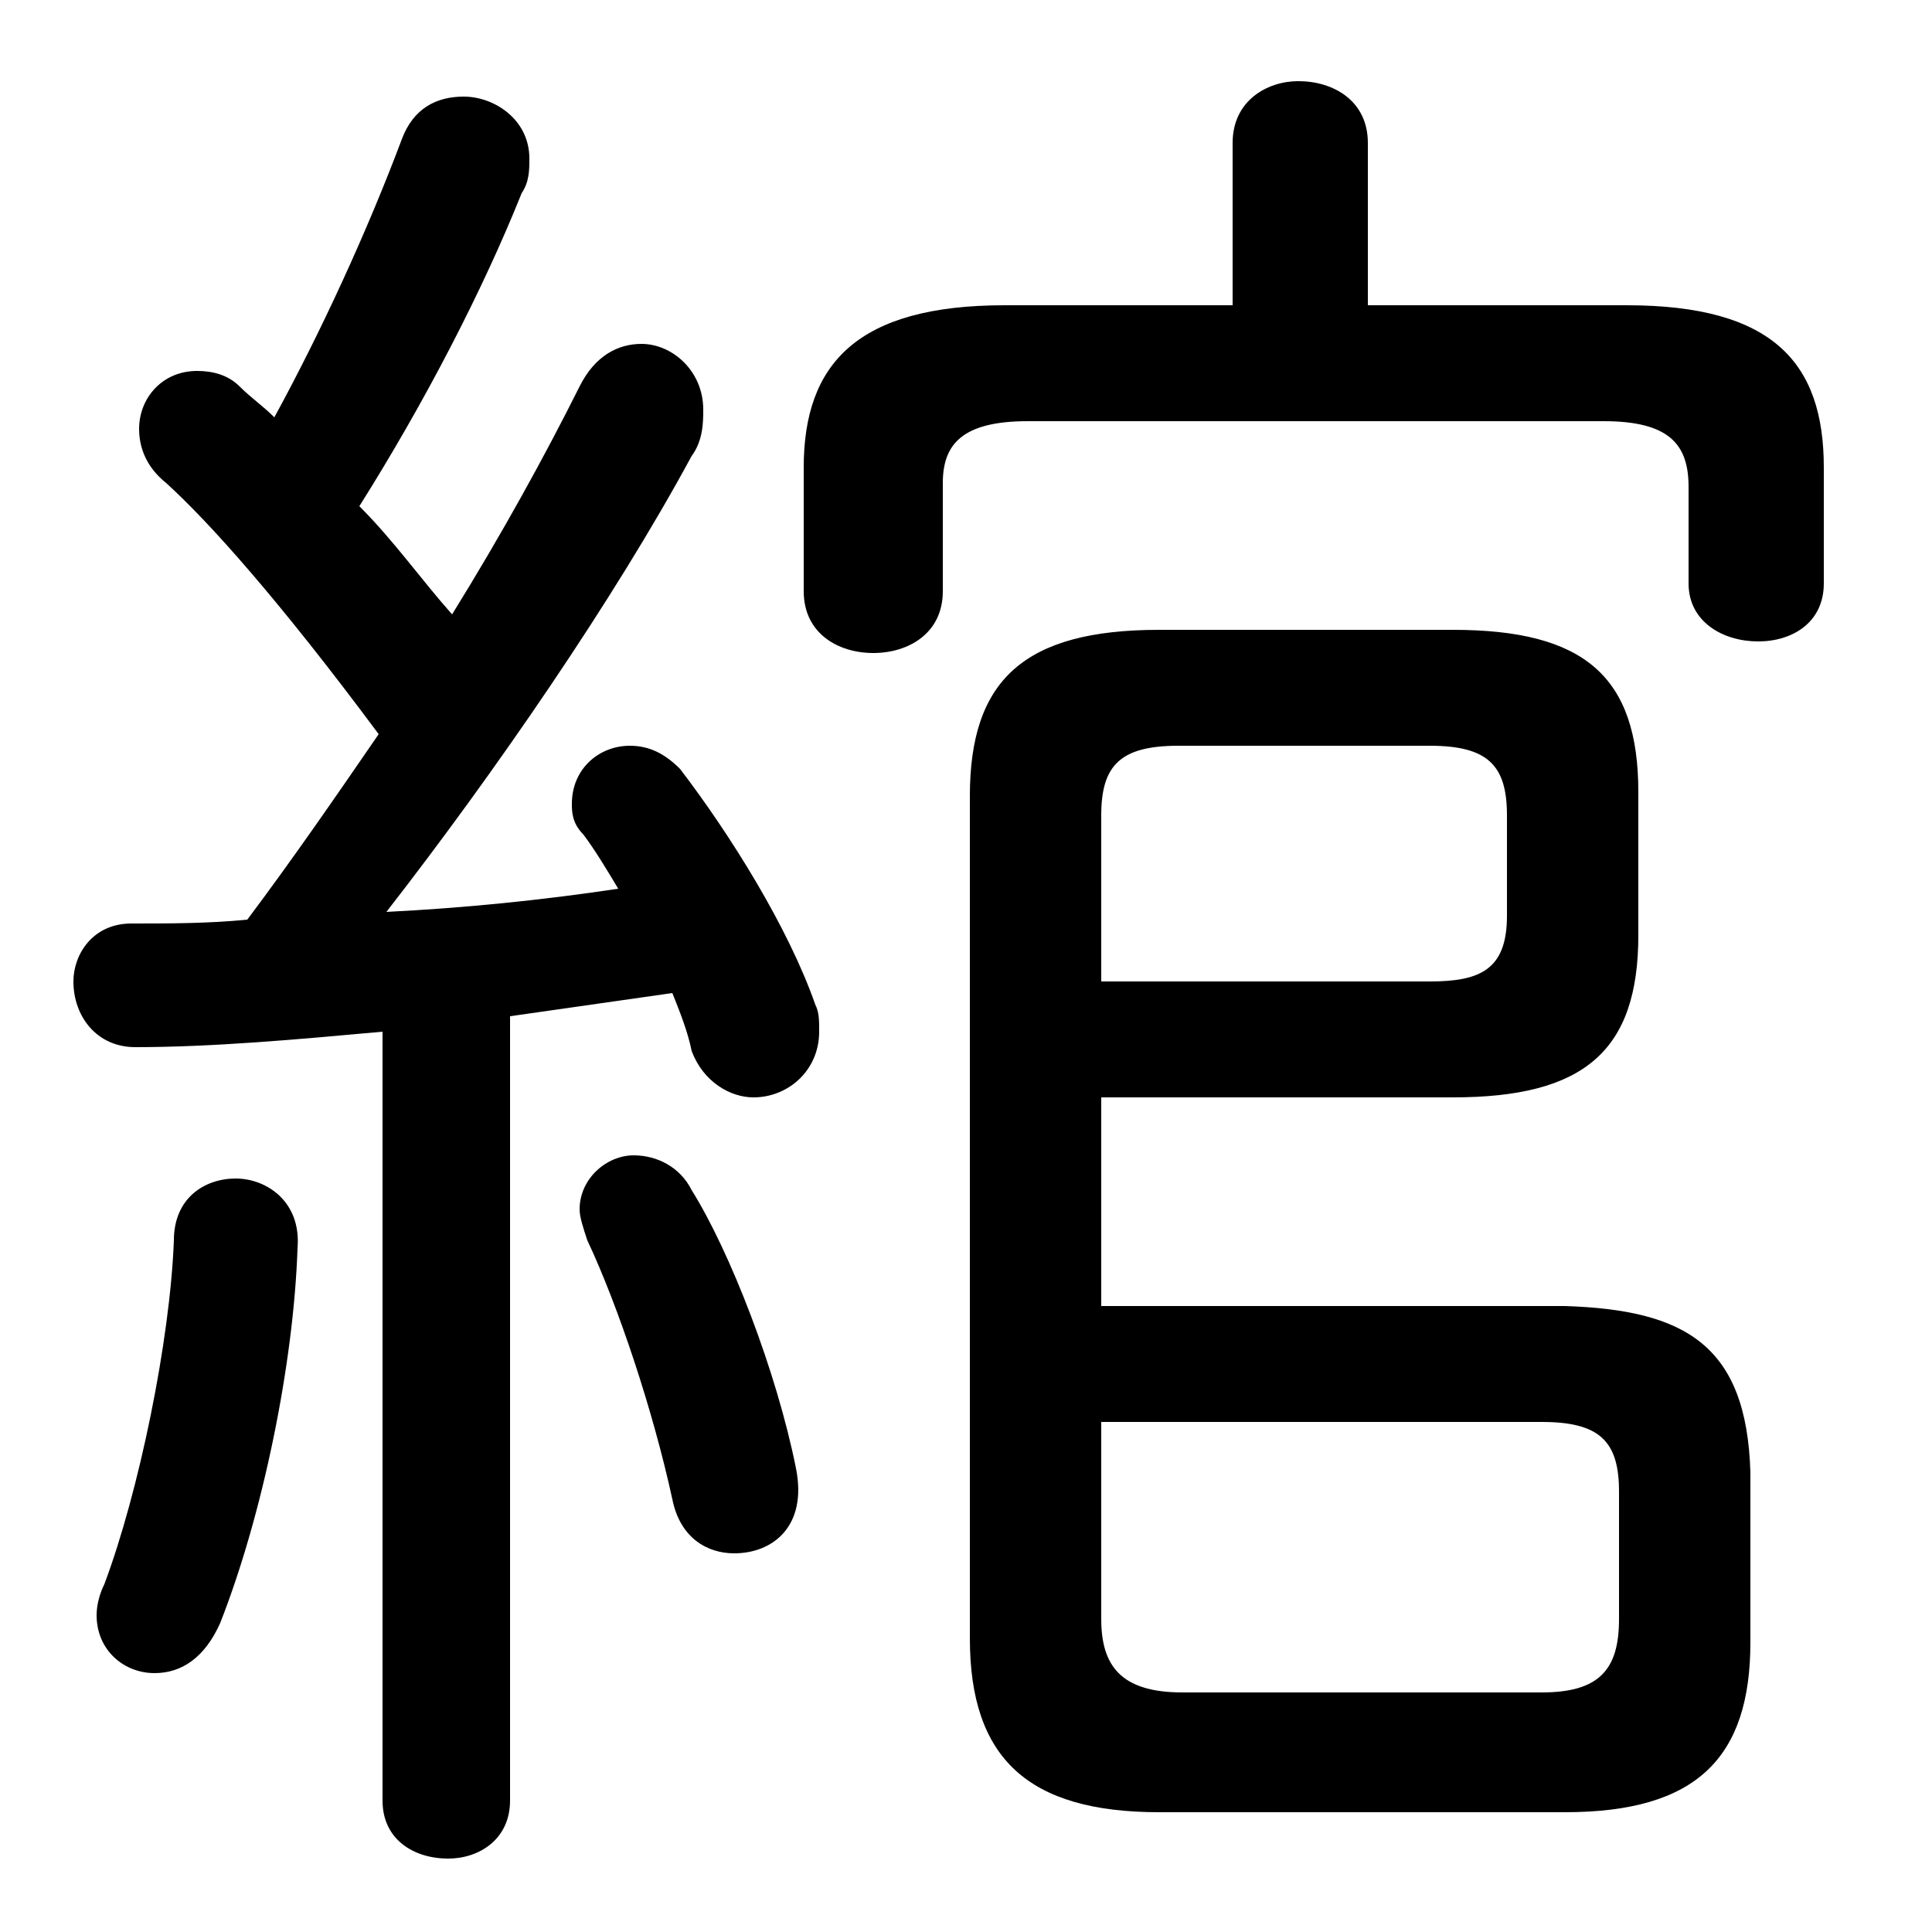 <svg xmlns="http://www.w3.org/2000/svg" viewBox="0 -44.0 50.0 50.0">
    <rect x="0" y="-44.0" width="50.0" height="50.0" fill="#808080" stroke="none"/>
    <g transform="scale(1, -1)">
        <!-- ボディの枠 -->
        <rect x="0" y="-6.0" width="50.0" height="50.0"
            stroke="white" fill="white"/>
        <!-- グリフ座標系の原点 -->
        <circle cx="0" cy="0" r="5" fill="white"/>
        <!-- グリフのアウトライン -->
        <g style="fill:black;stroke:#000000;stroke-width:0;stroke-linecap:round;stroke-linejoin:round;">
        <path d="M 9.9 -2.6 C 9.9 -3.6 10.7 -4.1 11.6 -4.1 C 12.4 -4.1 13.2 -3.6 13.2 -2.6 L 13.2 17.7 C 14.6 17.9 16.0 18.1 17.4 18.3 C 17.6 17.8 17.8 17.3 17.9 16.8 C 18.2 16.0 18.9 15.6 19.5 15.6 C 20.4 15.6 21.2 16.3 21.2 17.3 C 21.2 17.6 21.2 17.8 21.1 18.0 C 20.4 20.0 18.9 22.4 17.6 24.1 C 17.2 24.5 16.8 24.7 16.3 24.7 C 15.5 24.7 14.8 24.1 14.8 23.2 C 14.8 23.0 14.8 22.7 15.1 22.4 C 15.4 22.0 15.7 21.5 16.0 21.0 C 14.0 20.7 12.0 20.5 10.0 20.4 C 12.8 24.0 15.9 28.5 17.9 32.2 C 18.2 32.6 18.2 33.1 18.2 33.4 C 18.2 34.4 17.4 35.1 16.6 35.1 C 16.0 35.1 15.4 34.8 15.0 34.0 C 14.1 32.2 13.0 30.2 11.7 28.1 C 10.9 29.0 10.2 30.0 9.3 30.9 C 11.0 33.6 12.5 36.5 13.5 39.0 C 13.7 39.3 13.7 39.6 13.7 39.9 C 13.7 40.9 12.8 41.5 12.0 41.5 C 11.3 41.5 10.7 41.2 10.4 40.4 C 9.5 38.0 8.3 35.4 7.1 33.2 C 6.8 33.5 6.5 33.7 6.2 34.0 C 5.9 34.3 5.5 34.4 5.1 34.4 C 4.2 34.4 3.6 33.7 3.6 32.9 C 3.6 32.4 3.8 31.9 4.3 31.5 C 5.4 30.5 7.2 28.5 9.8 25.0 C 8.7 23.4 7.6 21.8 6.4 20.2 C 5.4 20.1 4.4 20.1 3.4 20.1 C 2.4 20.1 1.9 19.3 1.9 18.6 C 1.9 17.7 2.5 16.9 3.5 16.9 C 5.5 16.9 7.7 17.1 9.9 17.3 Z M 28.5 15.6 L 37.6 15.6 C 41.0 15.6 42.4 16.8 42.4 19.8 L 42.4 23.5 C 42.4 26.5 41.0 27.7 37.6 27.7 L 30.0 27.7 C 26.5 27.7 25.1 26.4 25.1 23.4 L 25.1 1.6 C 25.1 -1.5 26.6 -2.9 30.0 -2.9 L 40.5 -2.9 C 43.9 -2.9 45.3 -1.5 45.3 1.5 L 45.3 5.9 C 45.2 9.2 43.6 10.1 40.5 10.2 L 28.5 10.2 Z M 28.5 18.6 L 28.5 22.9 C 28.5 24.2 29.0 24.7 30.5 24.7 L 37.0 24.7 C 38.5 24.7 39.0 24.2 39.0 22.9 L 39.0 20.3 C 39.0 18.9 38.3 18.6 37.0 18.6 Z M 28.5 7.2 L 39.9 7.2 C 41.4 7.2 41.9 6.7 41.9 5.4 L 41.9 2.1 C 41.9 0.8 41.4 0.2 39.9 0.2 L 30.6 0.2 C 29.0 0.2 28.5 0.9 28.5 2.1 Z M 35.4 36.1 L 35.4 40.3 C 35.4 41.4 34.5 41.9 33.6 41.9 C 32.8 41.9 31.9 41.4 31.9 40.3 L 31.9 36.1 L 26.0 36.1 C 22.2 36.1 20.8 34.6 20.8 31.9 L 20.8 28.7 C 20.8 27.6 21.7 27.1 22.6 27.1 C 23.5 27.1 24.4 27.6 24.4 28.7 L 24.4 31.5 C 24.4 32.5 24.9 33.1 26.6 33.1 L 41.5 33.1 C 43.2 33.1 43.7 32.5 43.7 31.4 L 43.7 28.9 C 43.7 27.9 44.6 27.4 45.5 27.4 C 46.4 27.4 47.2 27.9 47.2 28.9 L 47.2 31.9 C 47.2 34.6 45.9 36.1 42.1 36.1 Z M 17.9 13.2 C 17.6 13.8 17.0 14.1 16.4 14.1 C 15.7 14.1 15.0 13.5 15.0 12.7 C 15.0 12.5 15.1 12.2 15.2 11.9 C 16.0 10.2 16.9 7.5 17.4 5.2 C 17.6 4.2 18.3 3.8 19.0 3.8 C 20.0 3.8 20.9 4.5 20.6 6.0 C 20.1 8.5 18.9 11.6 17.9 13.2 Z M 4.5 11.9 C 4.4 9.3 3.6 5.4 2.7 3.0 C 2.6 2.8 2.5 2.5 2.5 2.2 C 2.5 1.3 3.2 0.7 4.0 0.7 C 4.7 0.7 5.3 1.1 5.7 2.0 C 6.8 4.8 7.6 8.7 7.7 11.7 C 7.8 12.9 6.9 13.5 6.1 13.5 C 5.3 13.5 4.5 13.0 4.5 11.9 Z"/>
    </g>
    </g>
</svg>
